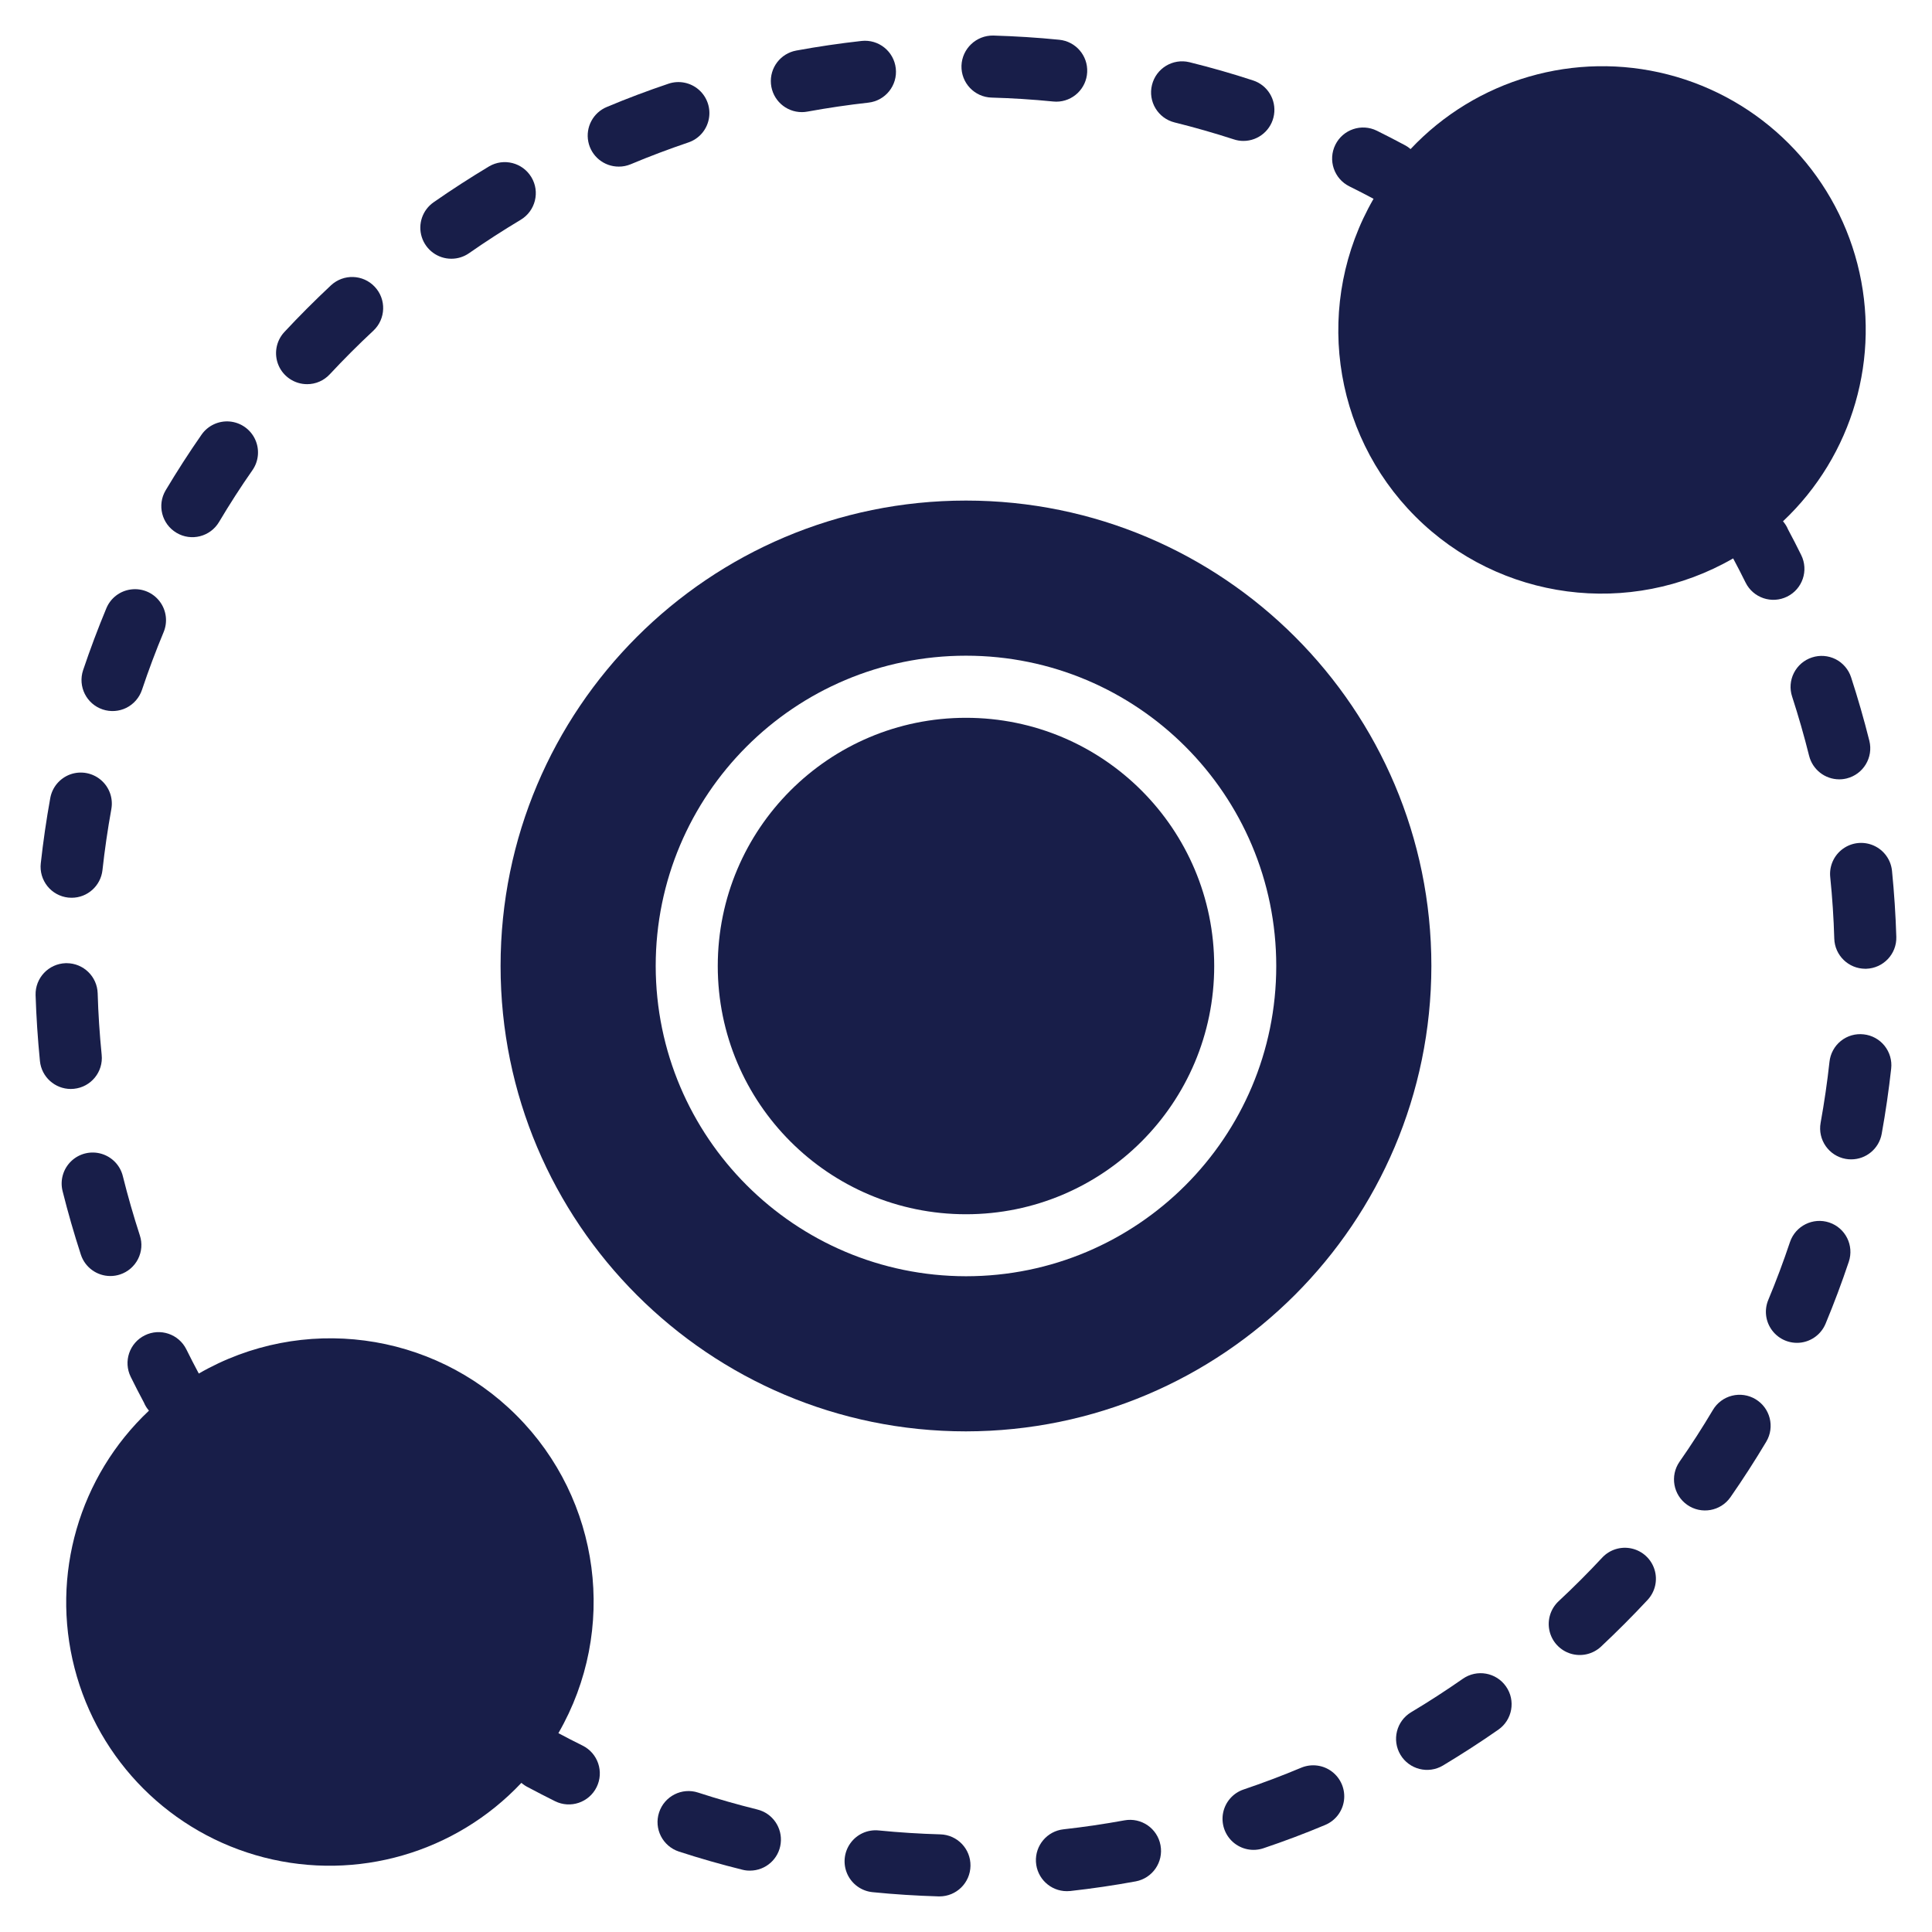 <svg clip-rule="evenodd" fill-rule="evenodd" stroke-linejoin="round" stroke-miterlimit="2" viewBox="0 0 512 512" xmlns="http://www.w3.org/2000/svg"><g fill="#181e49"><g fill-rule="nonzero" transform="matrix(11.636 0 0 11.636 9.421 9.42)"><path d="m3.21 11.325c.335.2.769.09.969-.246.239-.402.494-.799.76-1.179.145-.207.168-.476.061-.705s-.328-.383-.58-.405c-.252-.021-.496.094-.64.301-.285.409-.559.835-.816 1.265-.2.336-.09.769.246.969z"/><path d="m6.184 7.94c.196.001.383-.081.517-.225.315-.338.649-.673.994-.994.283-.267.298-.714.031-.998-.266-.285-.712-.3-.998-.034-.367.344-.724.701-1.061 1.063-.192.206-.243.506-.131.764.112.257.367.424.648.424z"/><path d="m.874 23.988c.389-.039.672-.386.632-.774-.047-.47-.078-.941-.091-1.401-.012-.382-.324-.685-.706-.686h-.022c-.39.012-.697.337-.686.727.016.494.049.999.099 1.502.036.361.34.635.703.636.023 0 .047-.002.071-.004z"/><path d="m9.471 5.083c.144 0 .285-.044.403-.127.383-.267.78-.523 1.179-.762.332-.202.44-.634.24-.967-.2-.334-.631-.444-.966-.246-.426.256-.851.53-1.261.816-.254.177-.363.497-.27.792.093.294.366.495.675.494z"/><path d="m.744 19.633c.026.003.052.004.078.004.36 0 .662-.271.702-.629.05-.457.118-.925.202-1.39.045-.249-.046-.502-.239-.665s-.458-.211-.696-.126c-.237.086-.411.291-.456.54-.09.497-.162.997-.216 1.486-.021.187.034.373.151.52.117.146.288.24.474.26z"/><path d="m1.529 15.348c.178.06.372.046.54-.037.167-.084.295-.231.355-.409.149-.445.315-.888.493-1.315.097-.233.063-.5-.091-.701-.153-.2-.401-.304-.652-.271-.25.032-.464.195-.561.428-.191.459-.369.933-.53 1.411-.123.37.076.77.446.894z"/><path d="m1.704 28.252c.074 0 .149-.012.219-.035.178-.058.326-.185.411-.352s.1-.361.041-.539c-.143-.441-.274-.895-.387-1.349-.06-.246-.248-.44-.491-.51s-.505-.005-.687.171-.256.436-.194.681c.122.487.262.973.416 1.446.095.29.366.487.672.487z"/><path d="m21.774 1.413c.467.013.938.043 1.402.089.023.002.047.004.07.004.377 0 .687-.296.705-.672.019-.376-.261-.701-.636-.738-.496-.05-1.001-.081-1.501-.096-.389-.007-.712.298-.726.687-.011.39.296.715.686.726z"/><path d="m13.282 2.985c.094.001.186-.018.273-.054.431-.181.873-.347 1.312-.496.239-.08.417-.282.466-.53.05-.247-.036-.502-.225-.669-.19-.167-.454-.22-.693-.139-.47.158-.944.336-1.405.53-.311.129-.487.461-.421.791s.356.567.693.567z"/><path d="m25.942 1.979c.455.113.909.243 1.347.385.071.024.145.036.22.036.347 0 .643-.253.697-.596.055-.343-.148-.675-.478-.782-.472-.155-.959-.294-1.448-.415-.379-.092-.76.14-.853.518-.094.378.137.76.515.854z"/><path d="m17.452 1.744c.043 0 .086-.004.129-.012.461-.084.929-.153 1.388-.204.388-.044.666-.393.623-.78-.043-.388-.391-.667-.779-.625-.493.055-.994.128-1.488.219-.359.066-.609.395-.576.759s.338.643.703.643z"/><path d="m29.923 3.435c.185.091.368.186.55.283-1.356 2.35-.965 5.318.953 7.236 1.919 1.919 4.887 2.31 7.237.954.097.182.192.365.283.55.173.35.597.493.947.32s.493-.596.32-.946c-.097-.197-.197-.392-.3-.584-.028-.068-.067-.13-.115-.185 1.591-1.499 2.24-3.745 1.695-5.862s-2.199-3.77-4.316-4.314-4.363.107-5.861 1.699c-.045-.039-.095-.073-.148-.099-.205-.11-.411-.216-.619-.319-.35-.173-.773-.03-.946.32s-.03.774.32.947z"/><path d="m40.997 14.204c-.167-.084-.361-.099-.539-.04-.179.058-.326.185-.411.352s-.1.361-.041.539c.143.441.274.895.387 1.349.079.314.361.535.685.536.058 0 .116-.007.172-.021.379-.095.609-.478.515-.857-.122-.487-.262-.973-.416-1.446-.058-.178-.185-.327-.352-.412z"/><path d="m41.164 18.521c-.206.148-.316.395-.29.646.048.47.079.941.092 1.401.012.382.324.685.706.686h.021c.391-.012.698-.337.686-.727-.015-.494-.048-.999-.098-1.502-.025-.252-.182-.471-.413-.575s-.499-.077-.704.071z"/><path d="m29.527 39.54c-.2-.153-.468-.187-.701-.09-.431.181-.873.347-1.312.496-.239.08-.417.282-.467.53-.049.247.037.502.226.669.19.167.454.22.693.139.47-.158.944-.336 1.405-.53.233-.097.397-.311.429-.562.032-.25-.072-.499-.273-.652z"/><path d="m32.506 37.425c-.383.267-.779.524-1.178.762-.334.201-.442.634-.242.969.2.334.633.444.968.244.426-.256.851-.53 1.261-.816.32-.223.399-.664.175-.984-.223-.32-.663-.399-.984-.175z"/><path d="m36.356 34.459c-.246-.057-.504.022-.676.207-.315.338-.649.673-.994.994-.184.173-.262.431-.205.677s.241.442.483.516c.242.073.504.012.689-.16.367-.345.724-.702 1.061-1.064.172-.185.233-.447.159-.688-.074-.242-.271-.425-.517-.482z"/><path d="m39.171 31.056c-.161-.096-.353-.124-.535-.078s-.338.162-.434.324c-.239.402-.494.799-.76 1.179-.222.32-.144.76.176.983s.76.145.983-.174c.285-.409.559-.835.816-1.265.2-.336.09-.769-.246-.969z"/><path d="m40.852 27.033c-.37-.123-.77.076-.895.446-.149.445-.315.888-.493 1.315-.098.233-.064.5.09.701.153.201.402.305.652.273.251-.033.465-.197.562-.43.191-.459.369-.933.529-1.411.124-.37-.075-.77-.445-.894z"/><path d="m41.637 22.748c-.187-.022-.374.032-.521.15-.146.117-.239.289-.259.475-.05.457-.118.925-.202 1.39-.069.384.186.752.57.821.042.008.084.011.126.011.342 0 .634-.245.695-.581.09-.497.162-.997.216-1.486.021-.187-.034-.373-.151-.52-.117-.146-.288-.24-.474-.26z"/><path d="m24.8 40.649c-.461.084-.929.153-1.388.204-.373.041-.648.367-.628.741.021.375.33.668.705.668.026 0 .053-.001.079-.004.493-.055.994-.128 1.488-.219.383-.072.636-.439.565-.823-.07-.383-.437-.637-.821-.567z"/><path d="m16.439 40.402c-.455-.113-.909-.242-1.348-.385-.37-.122-.769.081-.89.452-.122.37.081.769.452.891.472.154.959.293 1.448.414.056.014.113.021.17.02.357 0 .658-.267.7-.621.043-.355-.185-.686-.532-.771z"/><path d="m20.607 40.968c-.467-.013-.938-.043-1.402-.089-.252-.026-.498.084-.646.29-.148.205-.175.474-.07.705.105.23.325.387.577.411.496.05 1.001.081 1.501.096h.02c.387 0 .701-.311.706-.697.006-.386-.3-.705-.686-.716z"/><path d="m12.458 38.946c-.185-.091-.368-.186-.55-.283 1.356-2.35.965-5.318-.954-7.236-1.918-1.919-4.886-2.31-7.236-.954-.097-.182-.192-.365-.283-.55-.173-.35-.597-.493-.947-.32s-.493.596-.32.946c.097.197.197.392.3.584.028.068.067.13.115.185-1.591 1.499-2.241 3.745-1.695 5.862.545 2.117 2.198 3.77 4.316 4.314 2.117.544 4.363-.107 5.861-1.699.045.039.095.073.148.099.205.109.411.216.619.319.349.173.773.03.946-.32s.03-.774-.32-.947z"/><path d="m31.79 21.191c0-5.855-4.746-10.6-10.6-10.6s-10.599 4.745-10.599 10.6c0 5.854 4.745 10.599 10.599 10.599 5.852-.007 10.593-4.748 10.6-10.599zm-17.666 0c0-3.903 3.164-7.067 7.066-7.067 3.903 0 7.067 3.164 7.067 7.067 0 3.902-3.164 7.066-7.067 7.066-3.9-.006-7.06-3.166-7.066-7.066z"/></g><circle cx="255.996" cy="256.007" r="65.781" stroke-width="11.636"/></g></svg>